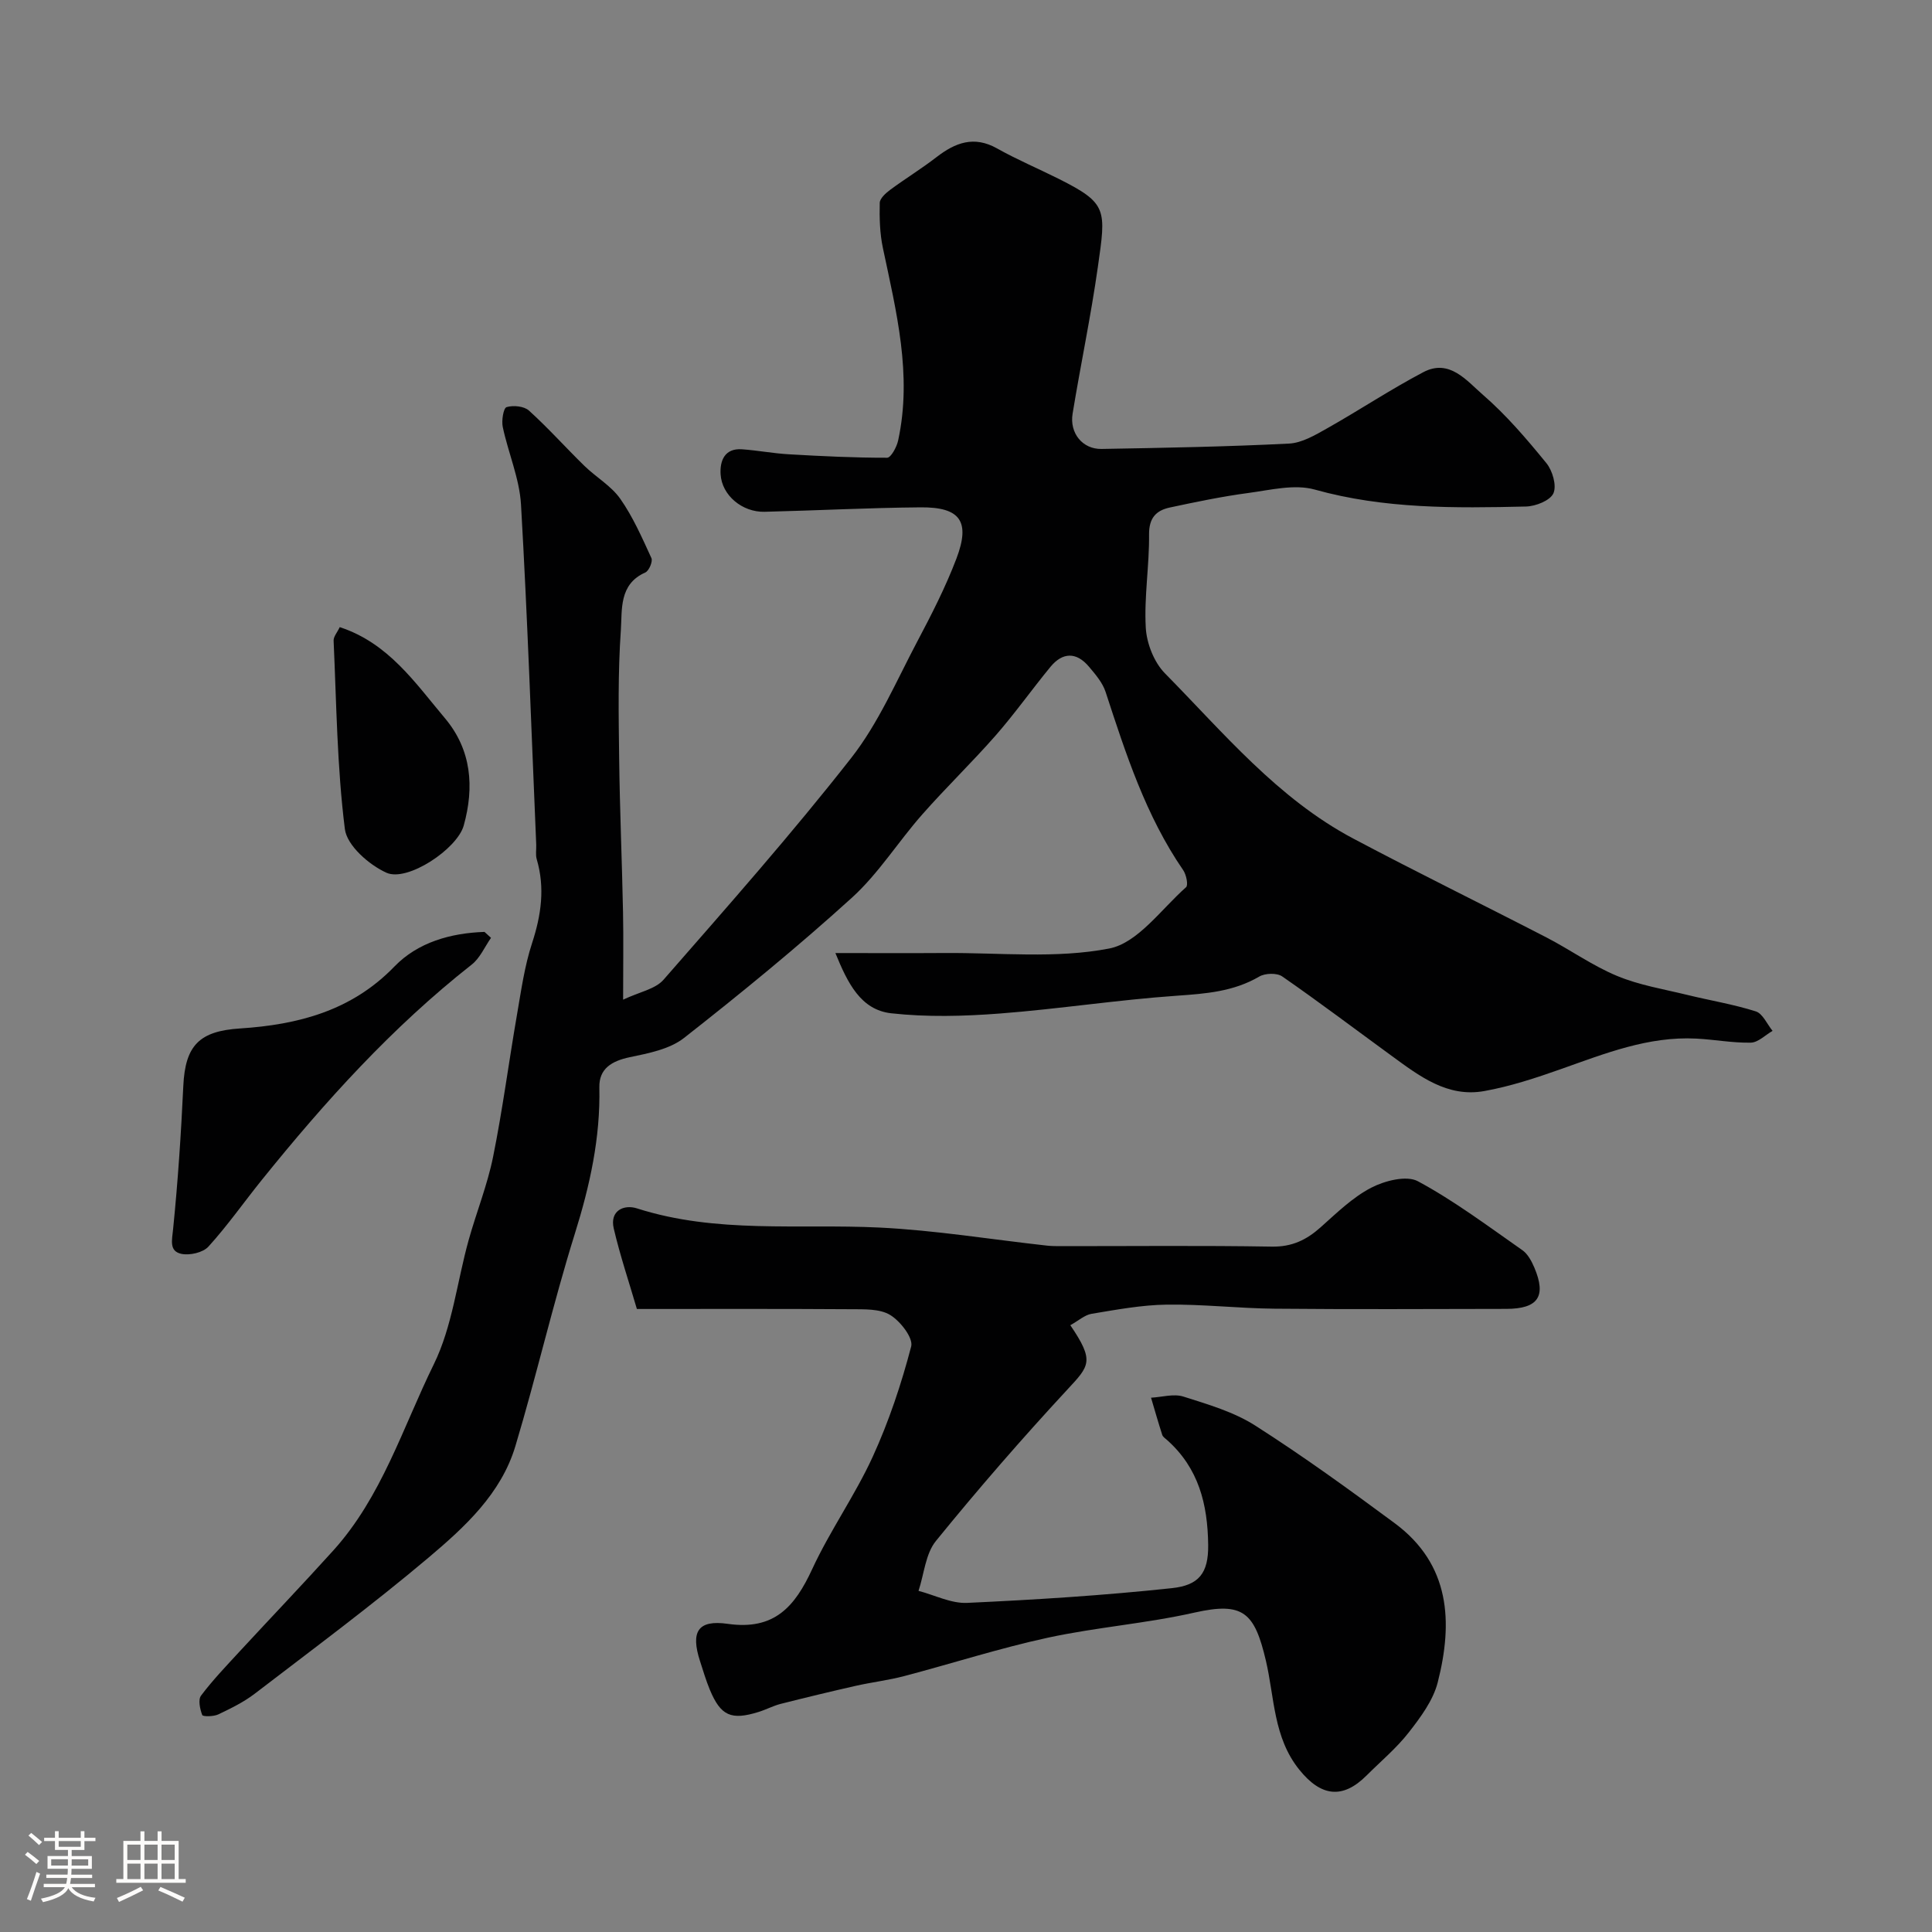 <svg enable-background="new 0 0 400 400" viewBox="0 0 400 400" xmlns="http://www.w3.org/2000/svg"><rect x="0" y="0" width="400" height="400" fill="#808080" stroke="none"/><path d="m5.17 384 .55-.58c.85.61 1.65 1.24 2.4 1.87l-.59.64c-.83-.73-1.62-1.38-2.36-1.93m1.22 9.53-.82-.34c.71-1.76 1.37-3.64 1.98-5.63.24.13.5.25.76.36-.6 1.67-1.24 3.54-1.92 5.61m-.5-13.5.57-.54c.56.44 1.31 1.06 2.26 1.87l-.64.64c-.68-.66-1.41-1.32-2.19-1.97m3.25.46h2.24v-1.36h.77v1.36h4.57v-1.36h.76v1.36h2.28v.69h-2.28v1.84h-2.64v1.26h4.18v2.64h-4.21c0 .45-.02.86-.05 1.21h4.32v.69h-4.38c-.04.34-.1.75-.19 1.22h5.15v.69h-4.82c.87 1.19 2.51 1.92 4.93 2.19-.17.31-.3.57-.37.76-2.77-.49-4.52-1.41-5.26-2.76-.56 1.26-2.3 2.23-5.24 2.9-.12-.24-.26-.48-.43-.72 2.73-.55 4.38-1.34 4.96-2.38h-4.38v-.69h4.65c.1-.38.17-.79.21-1.22h-4.32v-.69h4.4c.03-.34.05-.75.05-1.21h-4.2v-2.64h4.23v-1.26h-2.69v-1.84h-2.24zm1.46 4.46v1.29h3.45c.01-.4.02-.57.01-.53v-.32-.45h-3.46zm1.55-2.59h4.57v-1.19h-4.57zm6.11 2.59h-3.42v.77c-.01.19-.01.37-.02.53h3.44v-1.29z" fill="#fcfbfa"/><path d="m32.63 379.16h.82v1.98h3.54v7.89h1.46v.78h-14.37v-.78h1.46v-7.89h3.54v-1.98h.82v1.98h2.73zm-3.49 11.48.5.73c-1.61.82-3.28 1.63-5 2.41-.13-.27-.28-.55-.44-.82 1.75-.72 3.4-1.49 4.94-2.32m-2.78-5.55h2.73v-3.18h-2.73zm0 3.95h2.73v-3.2h-2.73zm3.54-3.95h2.73v-3.18h-2.73zm0 3.95h2.73v-3.2h-2.73zm7.89 4.68c-1.84-.92-3.51-1.7-5.02-2.32l.45-.73c1.89.8 3.57 1.55 5.04 2.23zm-1.62-11.81h-2.73v3.18h2.73zm-2.73 7.13h2.73v-3.2h-2.73z" fill="#fcfbfa"/><g fill="#010102"><path d="m172.96 197.32c7.96 0 15.32.04 22.68-.01 11.37-.08 23.02 1.2 34.01-.93 5.92-1.15 10.76-8.13 15.91-12.69.49-.43.05-2.6-.59-3.53-7.75-11.27-11.88-24.09-16.07-36.91-.63-1.93-2.12-3.65-3.47-5.25-2.58-3.05-5.43-2.98-7.94.06-3.85 4.68-7.36 9.65-11.34 14.2-4.91 5.6-10.3 10.79-15.22 16.38-4.97 5.63-9.03 12.2-14.53 17.2-11.18 10.15-22.89 19.73-34.77 29.05-2.98 2.34-7.35 3.18-11.23 3.99-3.73.78-6.39 2.36-6.31 6.23.23 10.46-1.96 20.36-5.07 30.3-4.54 14.53-7.94 29.42-12.32 44.01-2.96 9.85-10.48 16.74-17.98 23.07-11.63 9.81-23.87 18.89-35.95 28.15-2.29 1.76-4.96 3.06-7.58 4.31-.97.46-3.18.48-3.32.13-.47-1.24-.89-3.18-.24-4.03 2.41-3.21 5.22-6.13 7.95-9.1 6.45-6.98 13.02-13.85 19.39-20.9 10.07-11.13 14.41-25.49 20.84-38.58 3.86-7.86 4.82-17.13 7.22-25.73 1.61-5.77 3.88-11.39 5.06-17.24 1.97-9.75 3.25-19.63 4.95-29.44.86-4.97 1.56-10.04 3.12-14.8 1.9-5.81 2.7-11.46.96-17.38-.27-.93-.06-1.99-.1-2.99-1-23.47-1.8-46.95-3.15-70.4-.31-5.42-2.64-10.7-3.78-16.09-.28-1.33.14-3.91.79-4.11 1.39-.42 3.63-.2 4.64.72 4 3.62 7.61 7.67 11.47 11.44 2.41 2.35 5.55 4.14 7.43 6.82 2.64 3.76 4.52 8.08 6.45 12.28.32.69-.51 2.65-1.27 2.98-5.49 2.43-4.77 7.71-5.06 11.95-.62 8.83-.46 17.72-.35 26.58.13 10.6.59 21.19.8 31.78.11 5.5.02 11.01.02 18.13 3.38-1.6 6.67-2.18 8.37-4.13 13.19-15.1 26.5-30.14 38.86-45.92 5.64-7.2 9.36-15.96 13.69-24.14 2.95-5.57 5.84-11.23 8.08-17.11 2.94-7.73.81-10.7-7.42-10.63-10.77.09-21.53.66-32.3.92-4.59.11-8.84-3.38-9.1-7.78-.16-2.72.79-5.42 4.43-5.16 3.27.23 6.51.86 9.77 1.04 6.75.39 13.52.72 20.28.71.79 0 1.99-2.22 2.28-3.57 2.95-13.59-.38-26.7-3.16-39.87-.64-3.03-.72-6.21-.65-9.32.02-.94 1.26-2.04 2.19-2.73 3.14-2.32 6.49-4.37 9.58-6.76 3.89-3 7.75-4.47 12.52-1.79 4.13 2.32 8.52 4.17 12.77 6.3 10.15 5.09 9.79 6.33 8.1 18.24-1.44 10.17-3.57 20.24-5.23 30.38-.66 4.04 2.07 7.37 5.99 7.3 12.94-.23 25.88-.46 38.8-1.11 2.69-.13 5.43-1.76 7.9-3.15 6.7-3.78 13.13-8.06 19.93-11.64 5.41-2.85 8.99 1.8 12.3 4.66 4.85 4.2 9.09 9.17 13.16 14.16 1.28 1.56 2.18 4.66 1.47 6.26-.67 1.5-3.68 2.7-5.7 2.74-14.67.34-29.3.52-43.72-3.51-4.18-1.17-9.15.09-13.7.7-5.48.73-10.91 1.86-16.32 3.02-2.82.61-4.31 2.16-4.28 5.58.07 6.43-1.04 12.89-.68 19.29.18 3.26 1.71 7.16 3.97 9.46 12.15 12.33 23.33 25.9 38.98 34.2 13.24 7.02 26.71 13.61 40.03 20.49 4.93 2.55 9.52 5.85 14.61 7.96 4.59 1.91 9.63 2.73 14.5 3.92 4.74 1.16 9.59 1.95 14.22 3.42 1.43.46 2.32 2.64 3.46 4.03-1.5.86-2.98 2.4-4.5 2.44-3.76.08-7.53-.65-11.3-.84-9.91-.51-18.9 3.09-28 6.31-5.18 1.83-10.48 3.58-15.87 4.55-7.68 1.39-13.5-3.14-19.25-7.33-7.52-5.48-14.95-11.1-22.6-16.4-1.1-.76-3.54-.69-4.76.03-5.32 3.11-11.03 3.54-17.01 3.96-12.26.85-24.45 2.75-36.71 3.69-7.46.57-15.06.77-22.47-.05-6.31-.71-9.01-6.22-11.56-12.47z"/><path d="m221.6 274.37c5.06 7.45 3.97 8.38-.62 13.33-9.4 10.14-18.48 20.6-27.2 31.33-2.17 2.66-2.45 6.85-3.61 10.34 3.36.88 6.75 2.64 10.06 2.49 14.15-.65 28.31-1.54 42.39-3.05 5.56-.59 7.59-3.05 7.52-8.94-.1-8.47-1.98-15.9-8.49-21.71-.37-.33-.88-.66-1.02-1.08-.82-2.55-1.56-5.13-2.32-7.7 2.25-.12 4.7-.87 6.71-.23 5.1 1.62 10.44 3.17 14.88 6.01 9.89 6.31 19.43 13.22 28.87 20.21 11.52 8.54 12.08 20.49 8.89 32.97-.95 3.72-3.54 7.2-5.98 10.33-2.54 3.26-5.79 5.97-8.74 8.92-4.99 4.99-9.48 4.35-13.94-1.2-5.38-6.68-5.12-14.93-6.91-22.56-2.35-10.01-4.7-12.23-14.78-9.96-10 2.26-20.34 3.03-30.37 5.2-10 2.17-19.79 5.33-29.71 7.94-3.3.87-6.71 1.27-10.04 2.02-5.2 1.18-10.39 2.43-15.56 3.74-1.56.4-3.02 1.19-4.57 1.67-5.68 1.77-7.83.81-10.08-4.56-.81-1.95-1.41-3.99-2.06-6-1.93-5.99-.51-8.58 5.76-7.68 9.65 1.38 13.89-3.57 17.47-11.32 3.69-7.98 8.87-15.27 12.53-23.26 3.35-7.32 5.93-15.06 7.97-22.85.46-1.76-2.24-5.24-4.35-6.52-2.16-1.31-5.37-1.17-8.13-1.19-14.49-.1-28.98-.05-44.31-.05-1.61-5.51-3.47-11.02-4.79-16.66-.87-3.71 2.11-5.03 4.8-4.17 16.45 5.27 33.4 3.16 50.16 3.97 11.6.56 23.14 2.46 34.71 3.74.99.11 1.99.11 2.99.11 14.53.01 29.07-.15 43.59.1 4.17.07 7.18-1.39 10.12-4.02 3.3-2.94 6.57-6.15 10.42-8.16 2.81-1.46 7.34-2.63 9.71-1.35 7.57 4.08 14.53 9.31 21.61 14.26 1.12.78 1.92 2.27 2.48 3.59 2.55 5.99.79 8.56-5.82 8.57-16 .03-32 .11-48-.04-7.44-.07-14.87-.95-22.3-.84-5.19.07-10.4 1.05-15.55 1.9-1.42.24-2.72 1.44-4.39 2.36z"/><path d="m101.66 194.17c-1.31 1.87-2.28 4.19-4 5.54-16.47 12.95-30.38 28.36-43.46 44.59-3.7 4.59-7.09 9.44-11.04 13.79-1.13 1.25-3.9 1.88-5.64 1.5-2.53-.56-1.91-2.81-1.68-5.13.99-9.83 1.65-19.71 2.11-29.59.39-8.5 3.38-11.4 11.76-11.94 11.97-.78 23.07-3.63 31.96-12.83 4.84-5.01 11.64-6.92 18.64-7.16z"/><path d="m70.34 129.84c10.08 3.3 15.6 11.52 21.78 18.86 5.52 6.56 6.1 14.28 3.89 22.22-1.35 4.85-11.66 11.73-16 9.77-3.61-1.63-8.18-5.63-8.61-9.05-1.62-12.9-1.74-25.99-2.33-39.01-.03-.83.76-1.7 1.27-2.79z"/></g></svg>